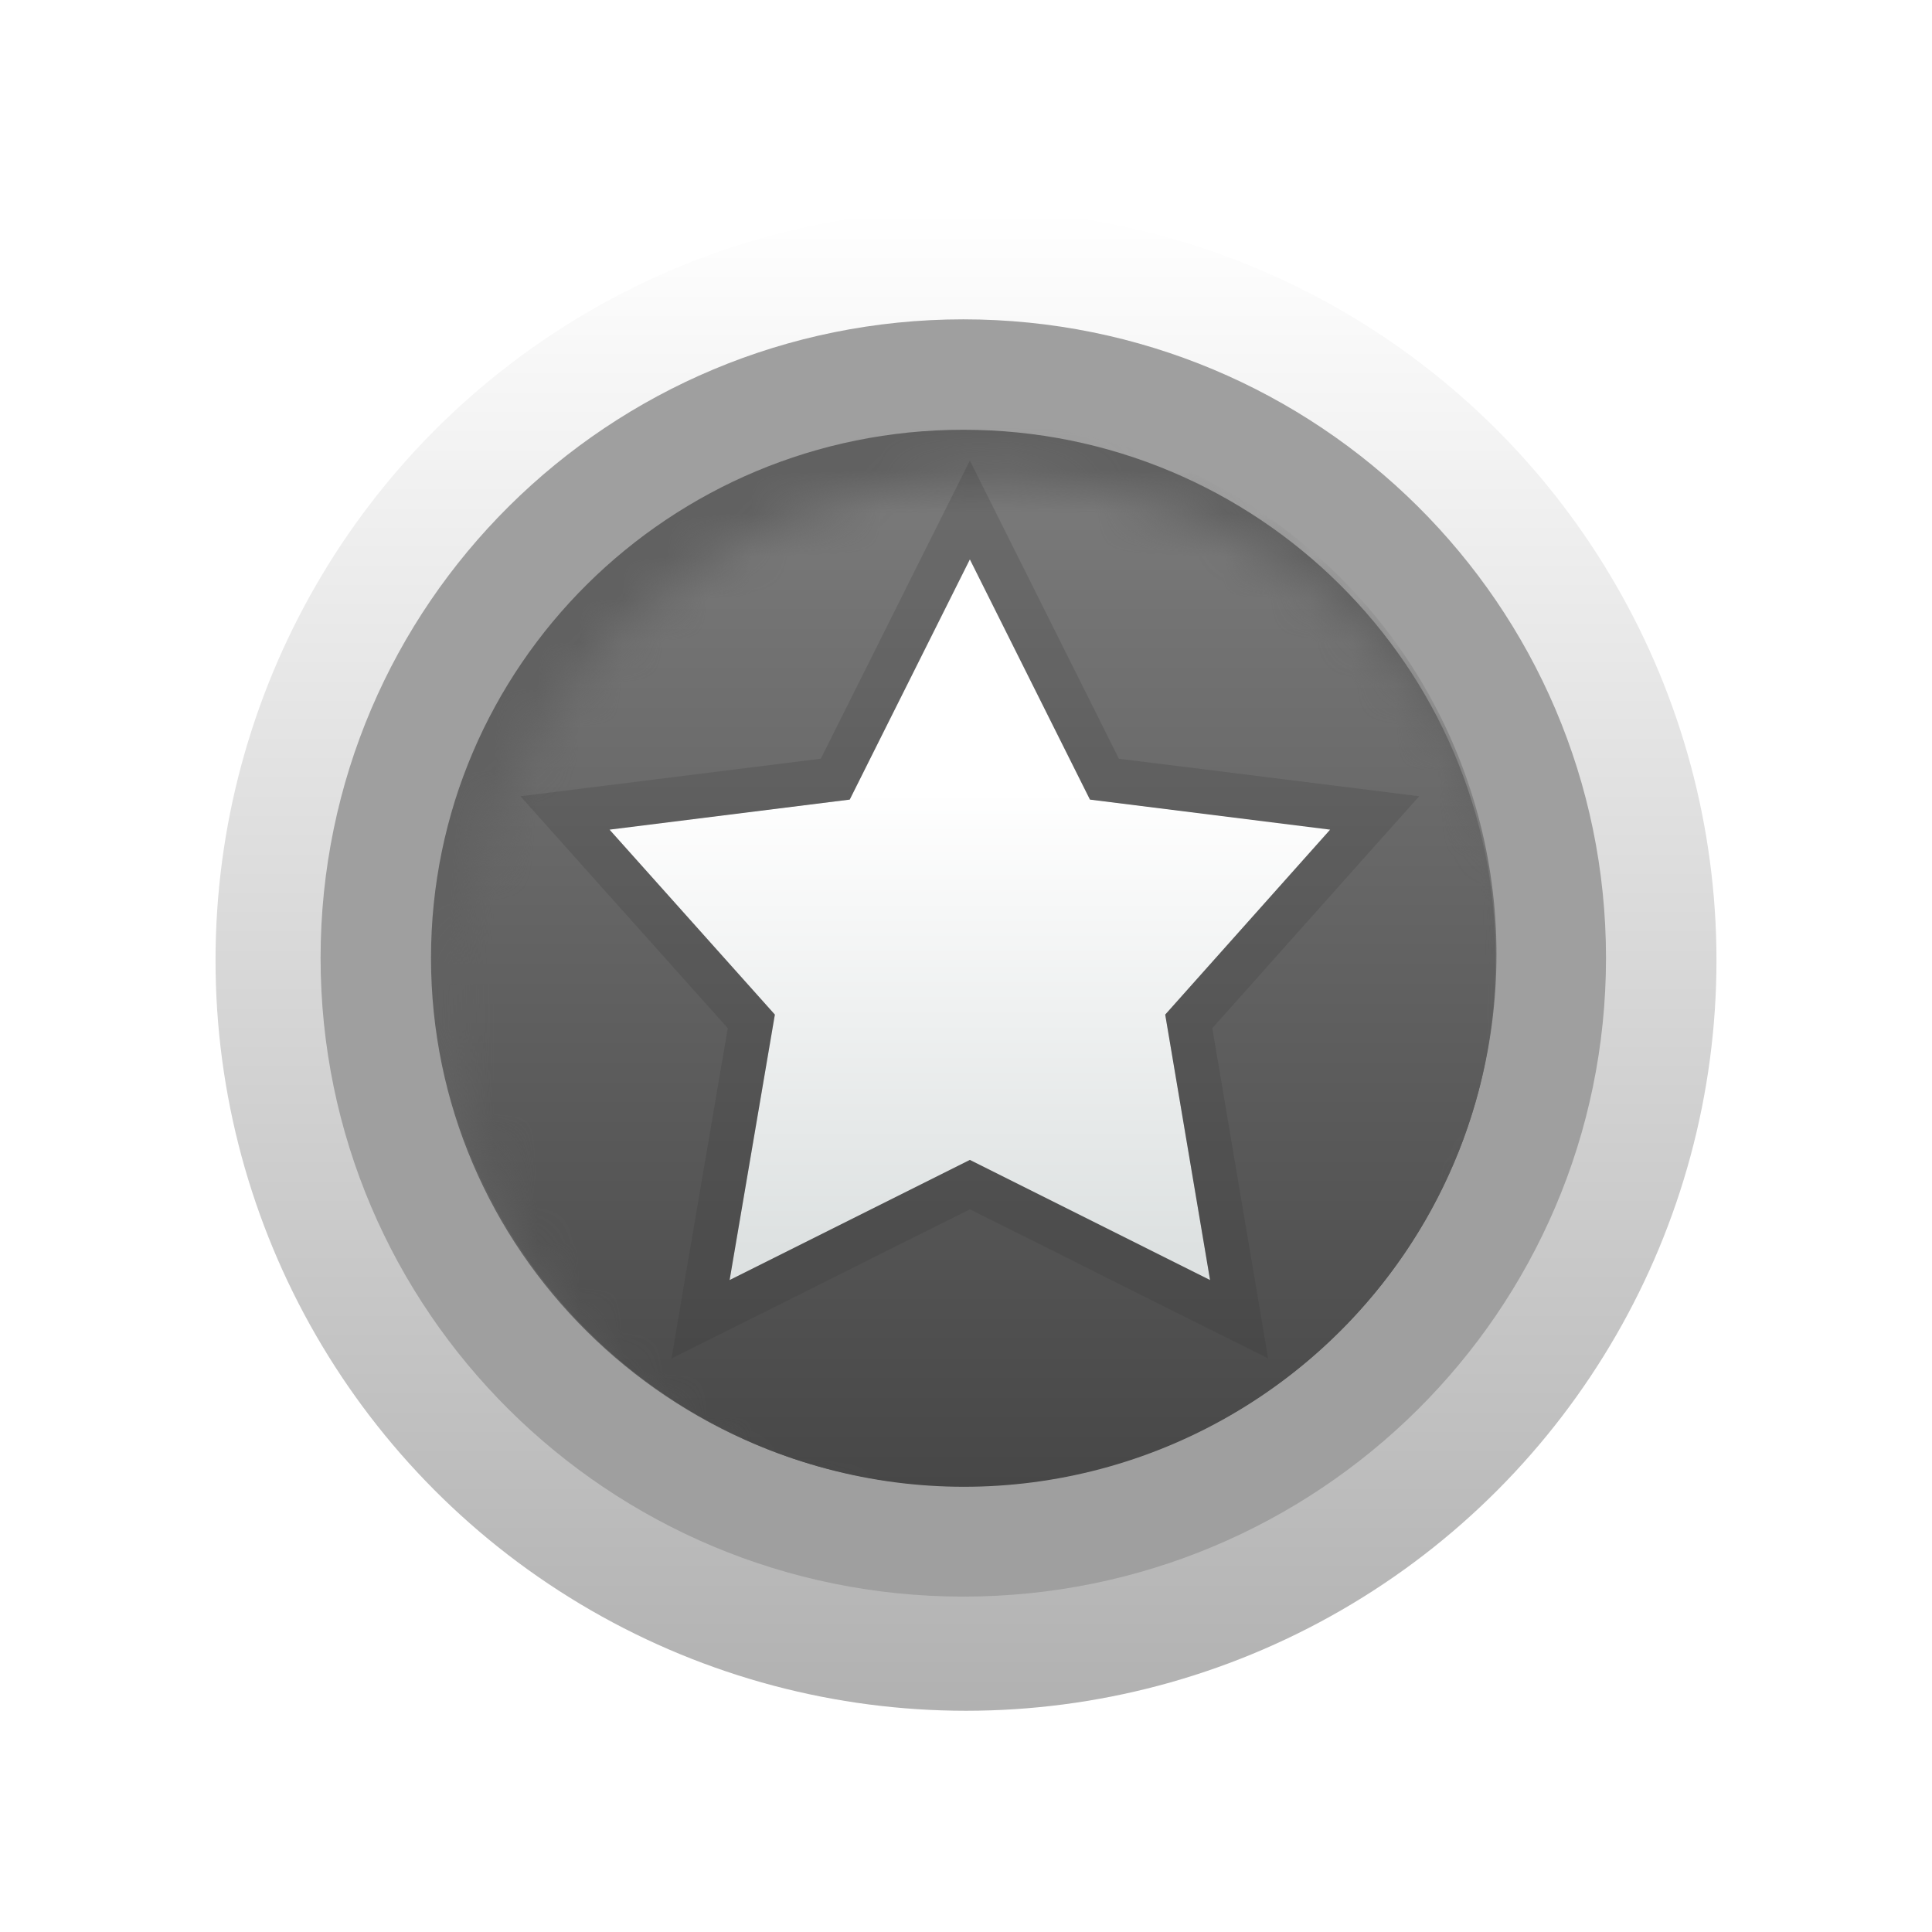 <svg width="45" height="45" viewBox="0 0 45 45" fill="none" xmlns="http://www.w3.org/2000/svg">
<g filter="url(#filter0_d_3816_39105)">
<circle cx="22.5" cy="20.91" r="17.48" fill="url(#paint0_linear_3816_39105)"/>
<circle cx="22.437" cy="20.95" r="13.924" fill="url(#paint1_linear_3816_39105)"/>
<mask id="mask0_3816_39105" style="mask-type:alpha" maskUnits="userSpaceOnUse" x="11" y="10" width="25" height="25">
<circle cx="23.06" cy="22.165" r="11.957" fill="#7D7D7D"/>
</mask>
<g mask="url(#mask0_3816_39105)">
<circle cx="22.423" cy="20.89" r="11.957" fill="#9CA1A3"/>
</g>
<path d="M22.437 34.445C29.985 34.445 36.121 28.37 36.121 20.856C36.121 13.341 29.985 7.267 22.437 7.267C14.889 7.267 8.753 13.341 8.753 20.856C8.753 28.37 14.889 34.445 22.437 34.445Z" fill="#616161" stroke="#9F9F9F" stroke-width="2.572"/>
<mask id="mask1_3816_39105" style="mask-type:alpha" maskUnits="userSpaceOnUse" x="10" y="9" width="26" height="26">
<circle cx="23.113" cy="22.09" r="12.403" fill="#C28B37"/>
</mask>
<g mask="url(#mask1_3816_39105)">
<circle cx="22.453" cy="20.77" r="12.403" fill="url(#paint2_linear_3816_39105)"/>
</g>
<path d="M22.59 11.572L25.387 17.167L30.982 17.867L27.14 22.175L28.185 28.358L22.59 25.56L16.994 28.358L18.048 22.175L14.197 17.867L19.792 17.167L22.59 11.572Z" fill="url(#paint3_linear_3816_39105)"/>
<path d="M23.05 11.342L22.59 10.422L22.13 11.342L19.455 16.691L14.133 17.356L13.159 17.478L13.813 18.21L17.5 22.333L16.487 28.271L16.317 29.272L17.225 28.818L22.59 26.135L27.955 28.818L28.861 29.271L28.692 28.272L27.689 22.333L31.366 18.209L32.019 17.478L31.046 17.356L25.724 16.691L23.05 11.342Z" stroke="#353535" stroke-opacity="0.2" stroke-width="1.029"/>
</g>
<defs>
<filter id="filter0_d_3816_39105" x="0.65" y="0.516" width="43.7" height="43.701" filterUnits="userSpaceOnUse" color-interpolation-filters="sRGB">
<feFlood flood-opacity="0" result="BackgroundImageFix"/>
<feColorMatrix in="SourceAlpha" type="matrix" values="0 0 0 0 0 0 0 0 0 0 0 0 0 0 0 0 0 0 127 0" result="hardAlpha"/>
<feOffset dy="1.457"/>
<feGaussianBlur stdDeviation="2.185"/>
<feComposite in2="hardAlpha" operator="out"/>
<feColorMatrix type="matrix" values="0 0 0 0 0 0 0 0 0 0 0 0 0 0 0 0 0 0 0.16 0"/>
<feBlend mode="normal" in2="BackgroundImageFix" result="effect1_dropShadow_3816_39105"/>
<feBlend mode="normal" in="SourceGraphic" in2="effect1_dropShadow_3816_39105" result="shape"/>
</filter>
<linearGradient id="paint0_linear_3816_39105" x1="22.5" y1="3.43" x2="22.5" y2="38.39" gradientUnits="userSpaceOnUse">
<stop stop-color="white"/>
<stop offset="1" stop-color="#B1B1B1"/>
</linearGradient>
<linearGradient id="paint1_linear_3816_39105" x1="22.437" y1="7.025" x2="22.437" y2="34.874" gradientUnits="userSpaceOnUse">
<stop stop-color="#898989"/>
<stop offset="1" stop-color="#5F5F5F"/>
</linearGradient>
<linearGradient id="paint2_linear_3816_39105" x1="22.453" y1="8.367" x2="22.453" y2="33.173" gradientUnits="userSpaceOnUse">
<stop stop-color="#7D7D7D"/>
<stop offset="1" stop-color="#474747"/>
</linearGradient>
<linearGradient id="paint3_linear_3816_39105" x1="22.59" y1="16.966" x2="22.59" y2="27.643" gradientUnits="userSpaceOnUse">
<stop stop-color="white"/>
<stop offset="1" stop-color="#DDE1E1"/>
</linearGradient>
</defs>
</svg>
